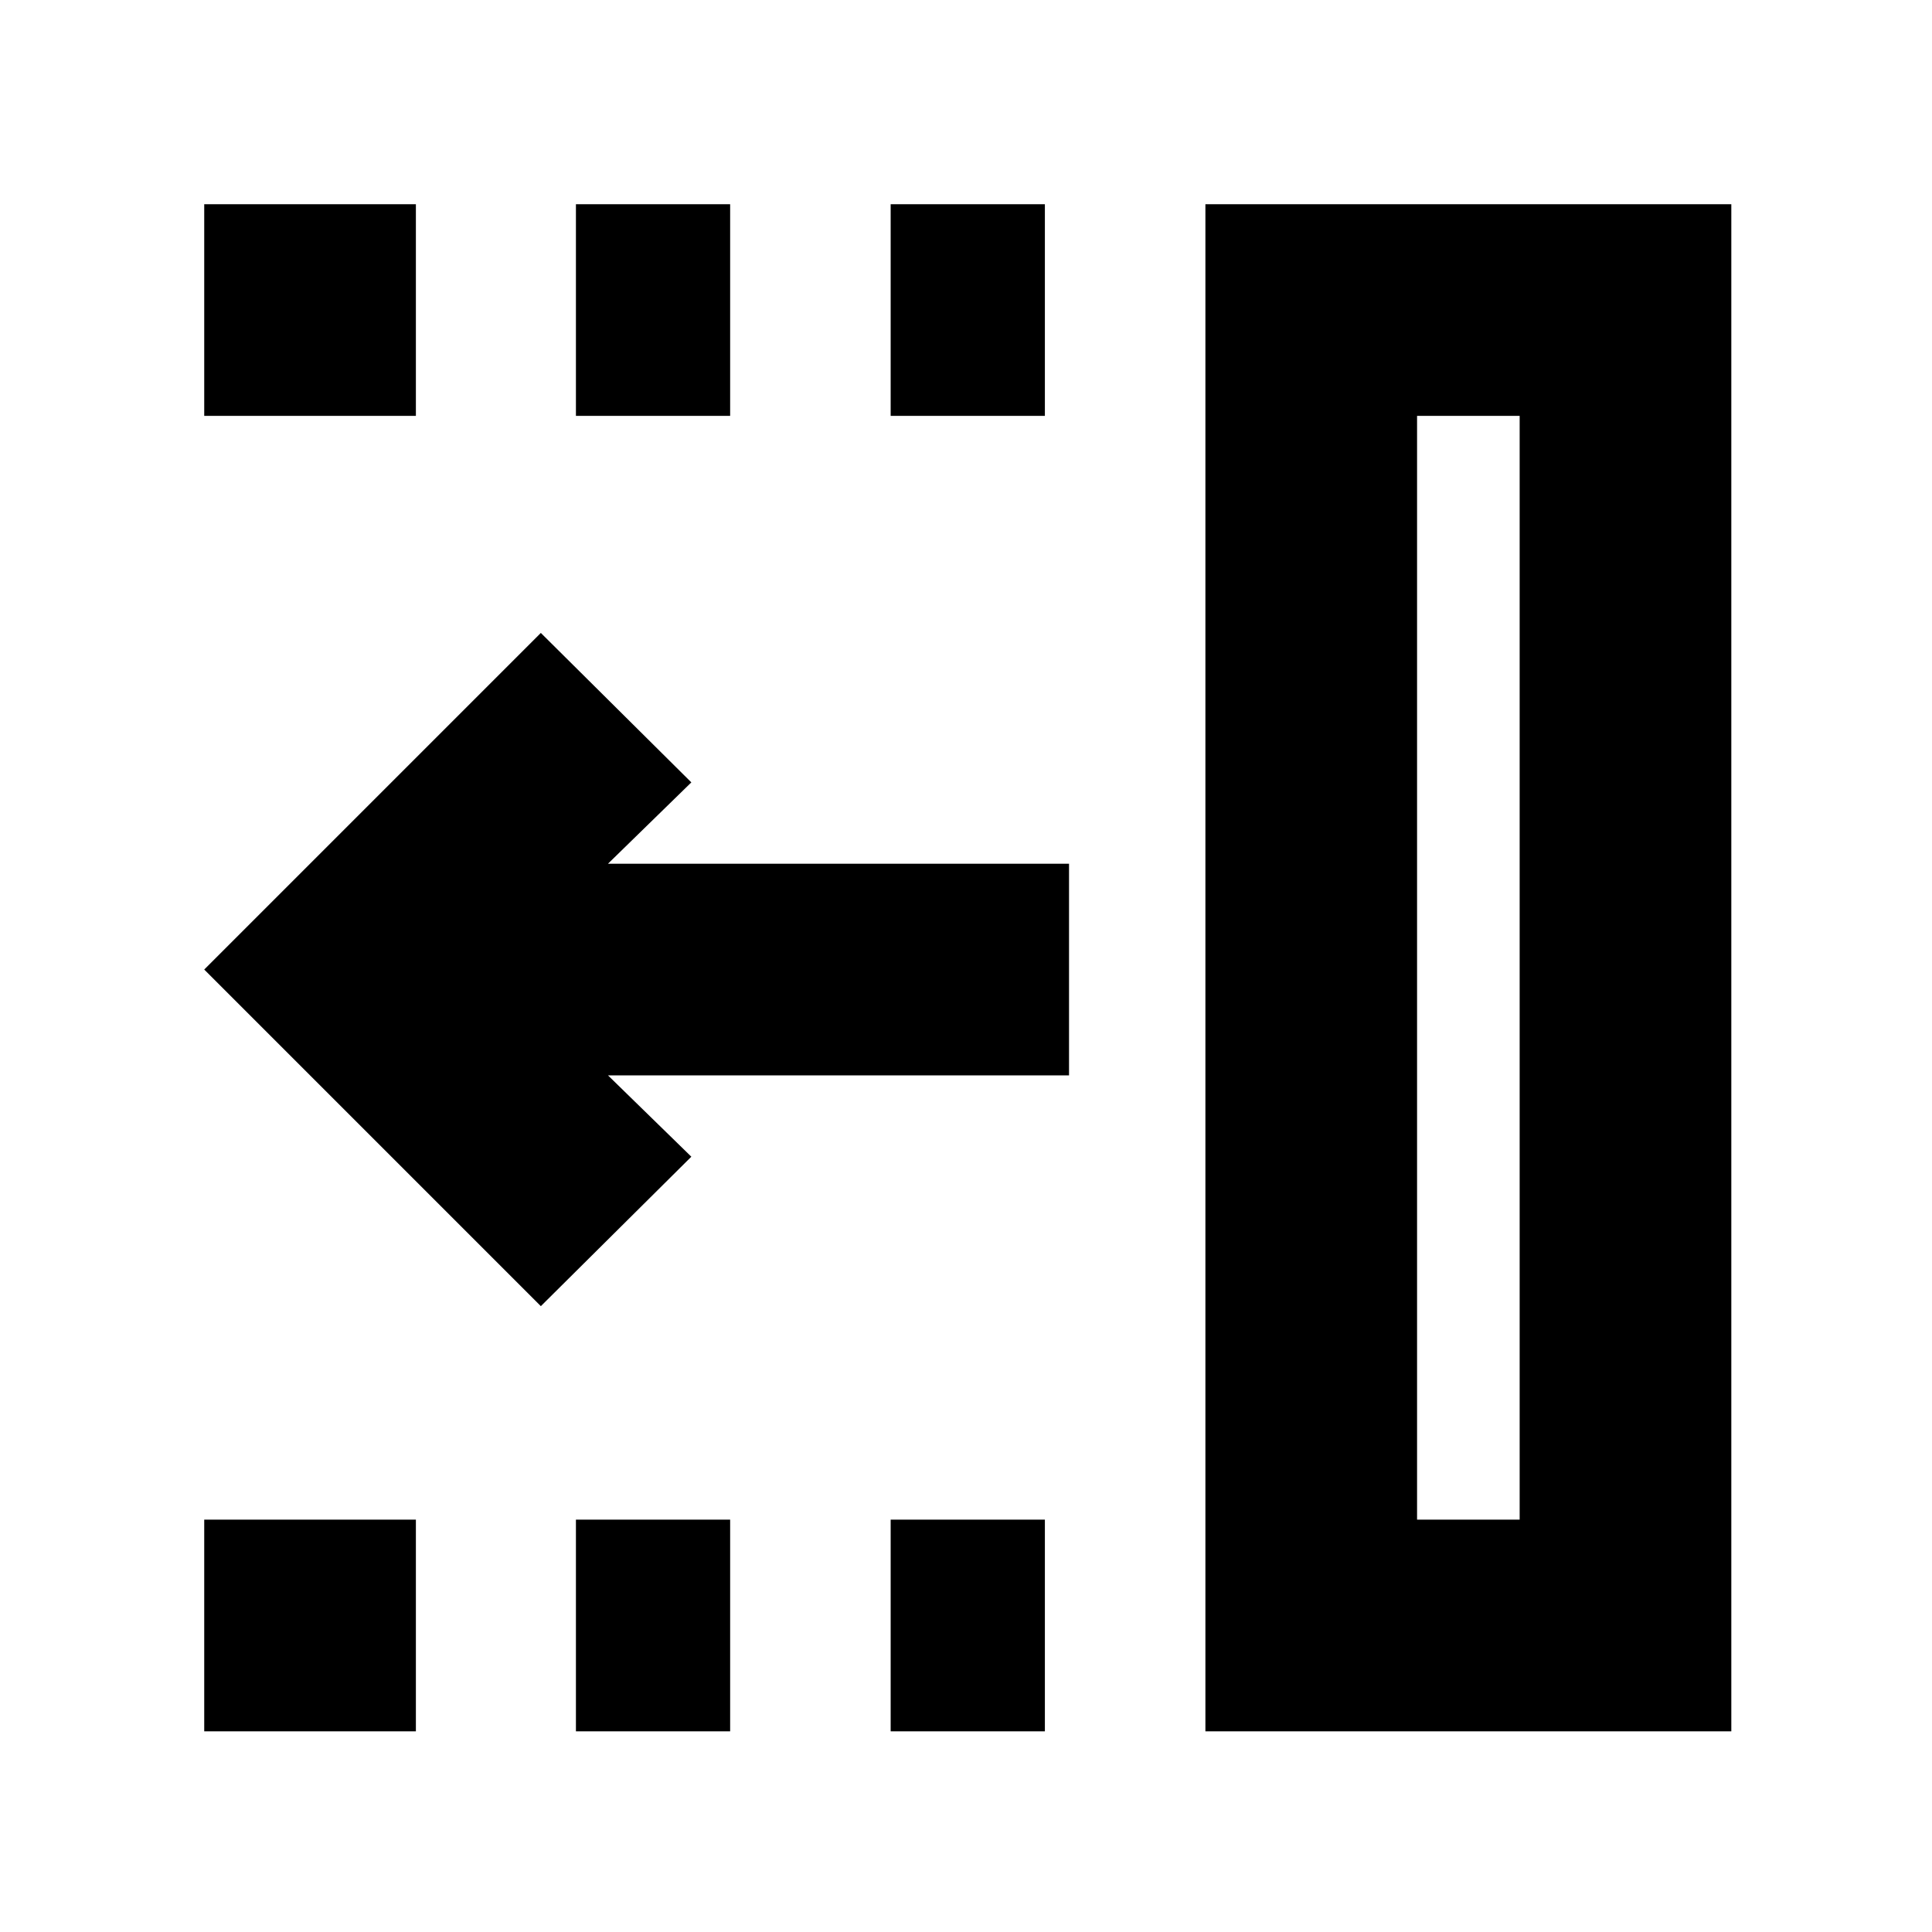 <svg xmlns="http://www.w3.org/2000/svg" height="20" viewBox="0 96 960 960" width="20"><path d="M442.565 302.652V197.478h76.631v105.174h-76.631Zm0 653.631V851.109h76.631v105.174h-76.631ZM286.174 302.652V197.478h76.63v105.174h-76.63Zm0 653.631V851.109h76.63v105.174h-76.63ZM101.478 302.652V197.478h105.174v105.174H101.478Zm0 653.631V851.109h105.174v105.174H101.478Zm167.261-211.261L101.478 577.761 268.739 410.5l74.783 74.261-41.413 40.413h229.087v105.174H302.109l41.413 40.413-74.783 74.261Zm435.392 106.087h50.978V302.652h-50.978v548.457ZM598.957 956.283V197.478h261.326v758.805H598.957Zm105.174-105.174h50.978-50.978Z"/></svg>